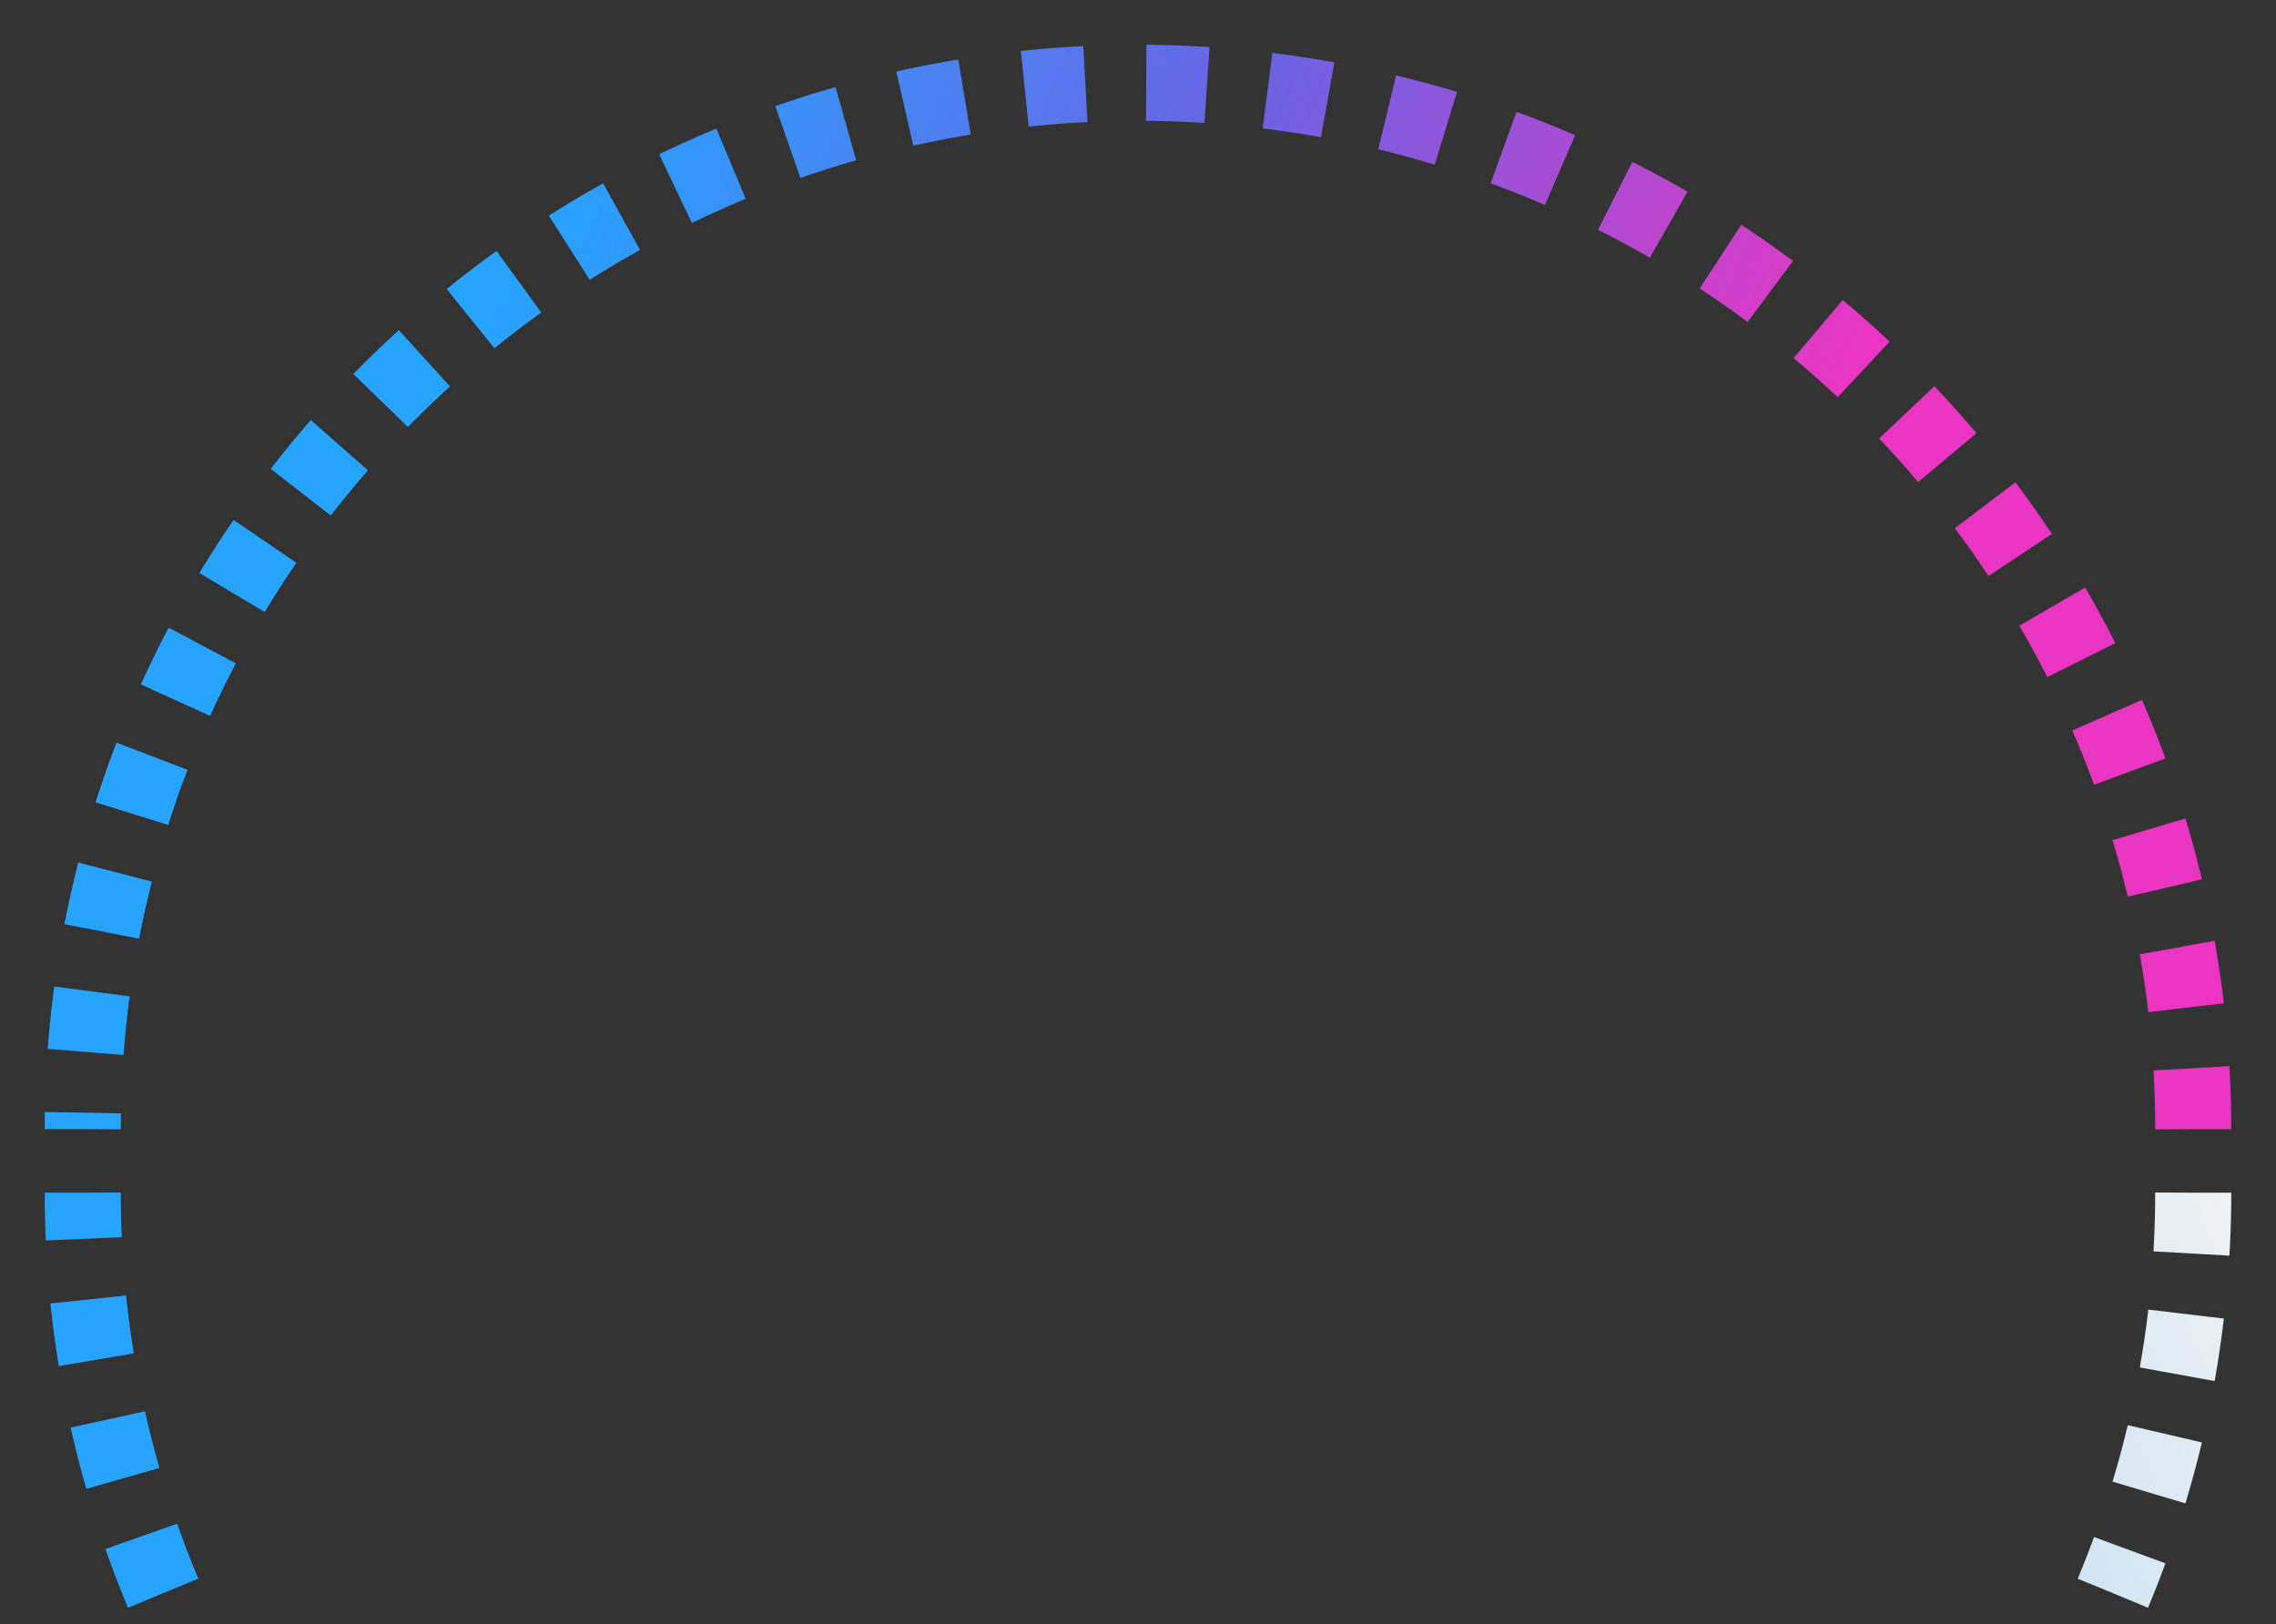 <svg width="220" height="157" viewBox="0 0 220 157" fill="none" xmlns="http://www.w3.org/2000/svg">
<rect x="0" y="0" width="220" height="157" fill="#333333" stroke="none"/>
<path d="M212 109.149C212 95.865 209.362 82.713 204.236 70.441C199.11 58.169 191.596 47.018 182.125 37.626C172.653 28.233 161.409 20.783 149.034 15.7C136.658 10.616 123.395 8 110 8C96.605 8 83.341 10.616 70.966 15.7C58.591 20.783 47.347 28.233 37.875 37.626C28.404 47.018 20.89 58.169 15.764 70.441C10.638 82.713 8 95.866 8 109.149" stroke="url(#paint0_linear_20_183)" stroke-width="7.353" stroke-linejoin="round" stroke-dasharray="5.88 5.88"/>
<path d="M212 115.299C212 128.582 209.362 141.735 204.236 154.007M15.764 154.007C10.638 141.735 8 128.582 8 115.299" stroke="url(#paint1_linear_20_183)" stroke-width="7.353" stroke-linejoin="round" stroke-dasharray="5.88 5.88"/>
<defs>
<linearGradient id="paint0_linear_20_183" x1="47.325" y1="30.342" x2="220.565" y2="104.506" gradientUnits="userSpaceOnUse">
<stop stop-color="#26A4FF"/>
<stop offset="0.318" stop-color="#6D62E4"/>
<stop offset="0.656" stop-color="#E935C2"/>
</linearGradient>
<linearGradient id="paint1_linear_20_183" x1="47.325" y1="194.106" x2="220.565" y2="119.942" gradientUnits="userSpaceOnUse">
<stop stop-color="#26A4FF"/>
<stop offset="1" stop-color="#F2F2F2"/>
</linearGradient>
</defs>
</svg>
